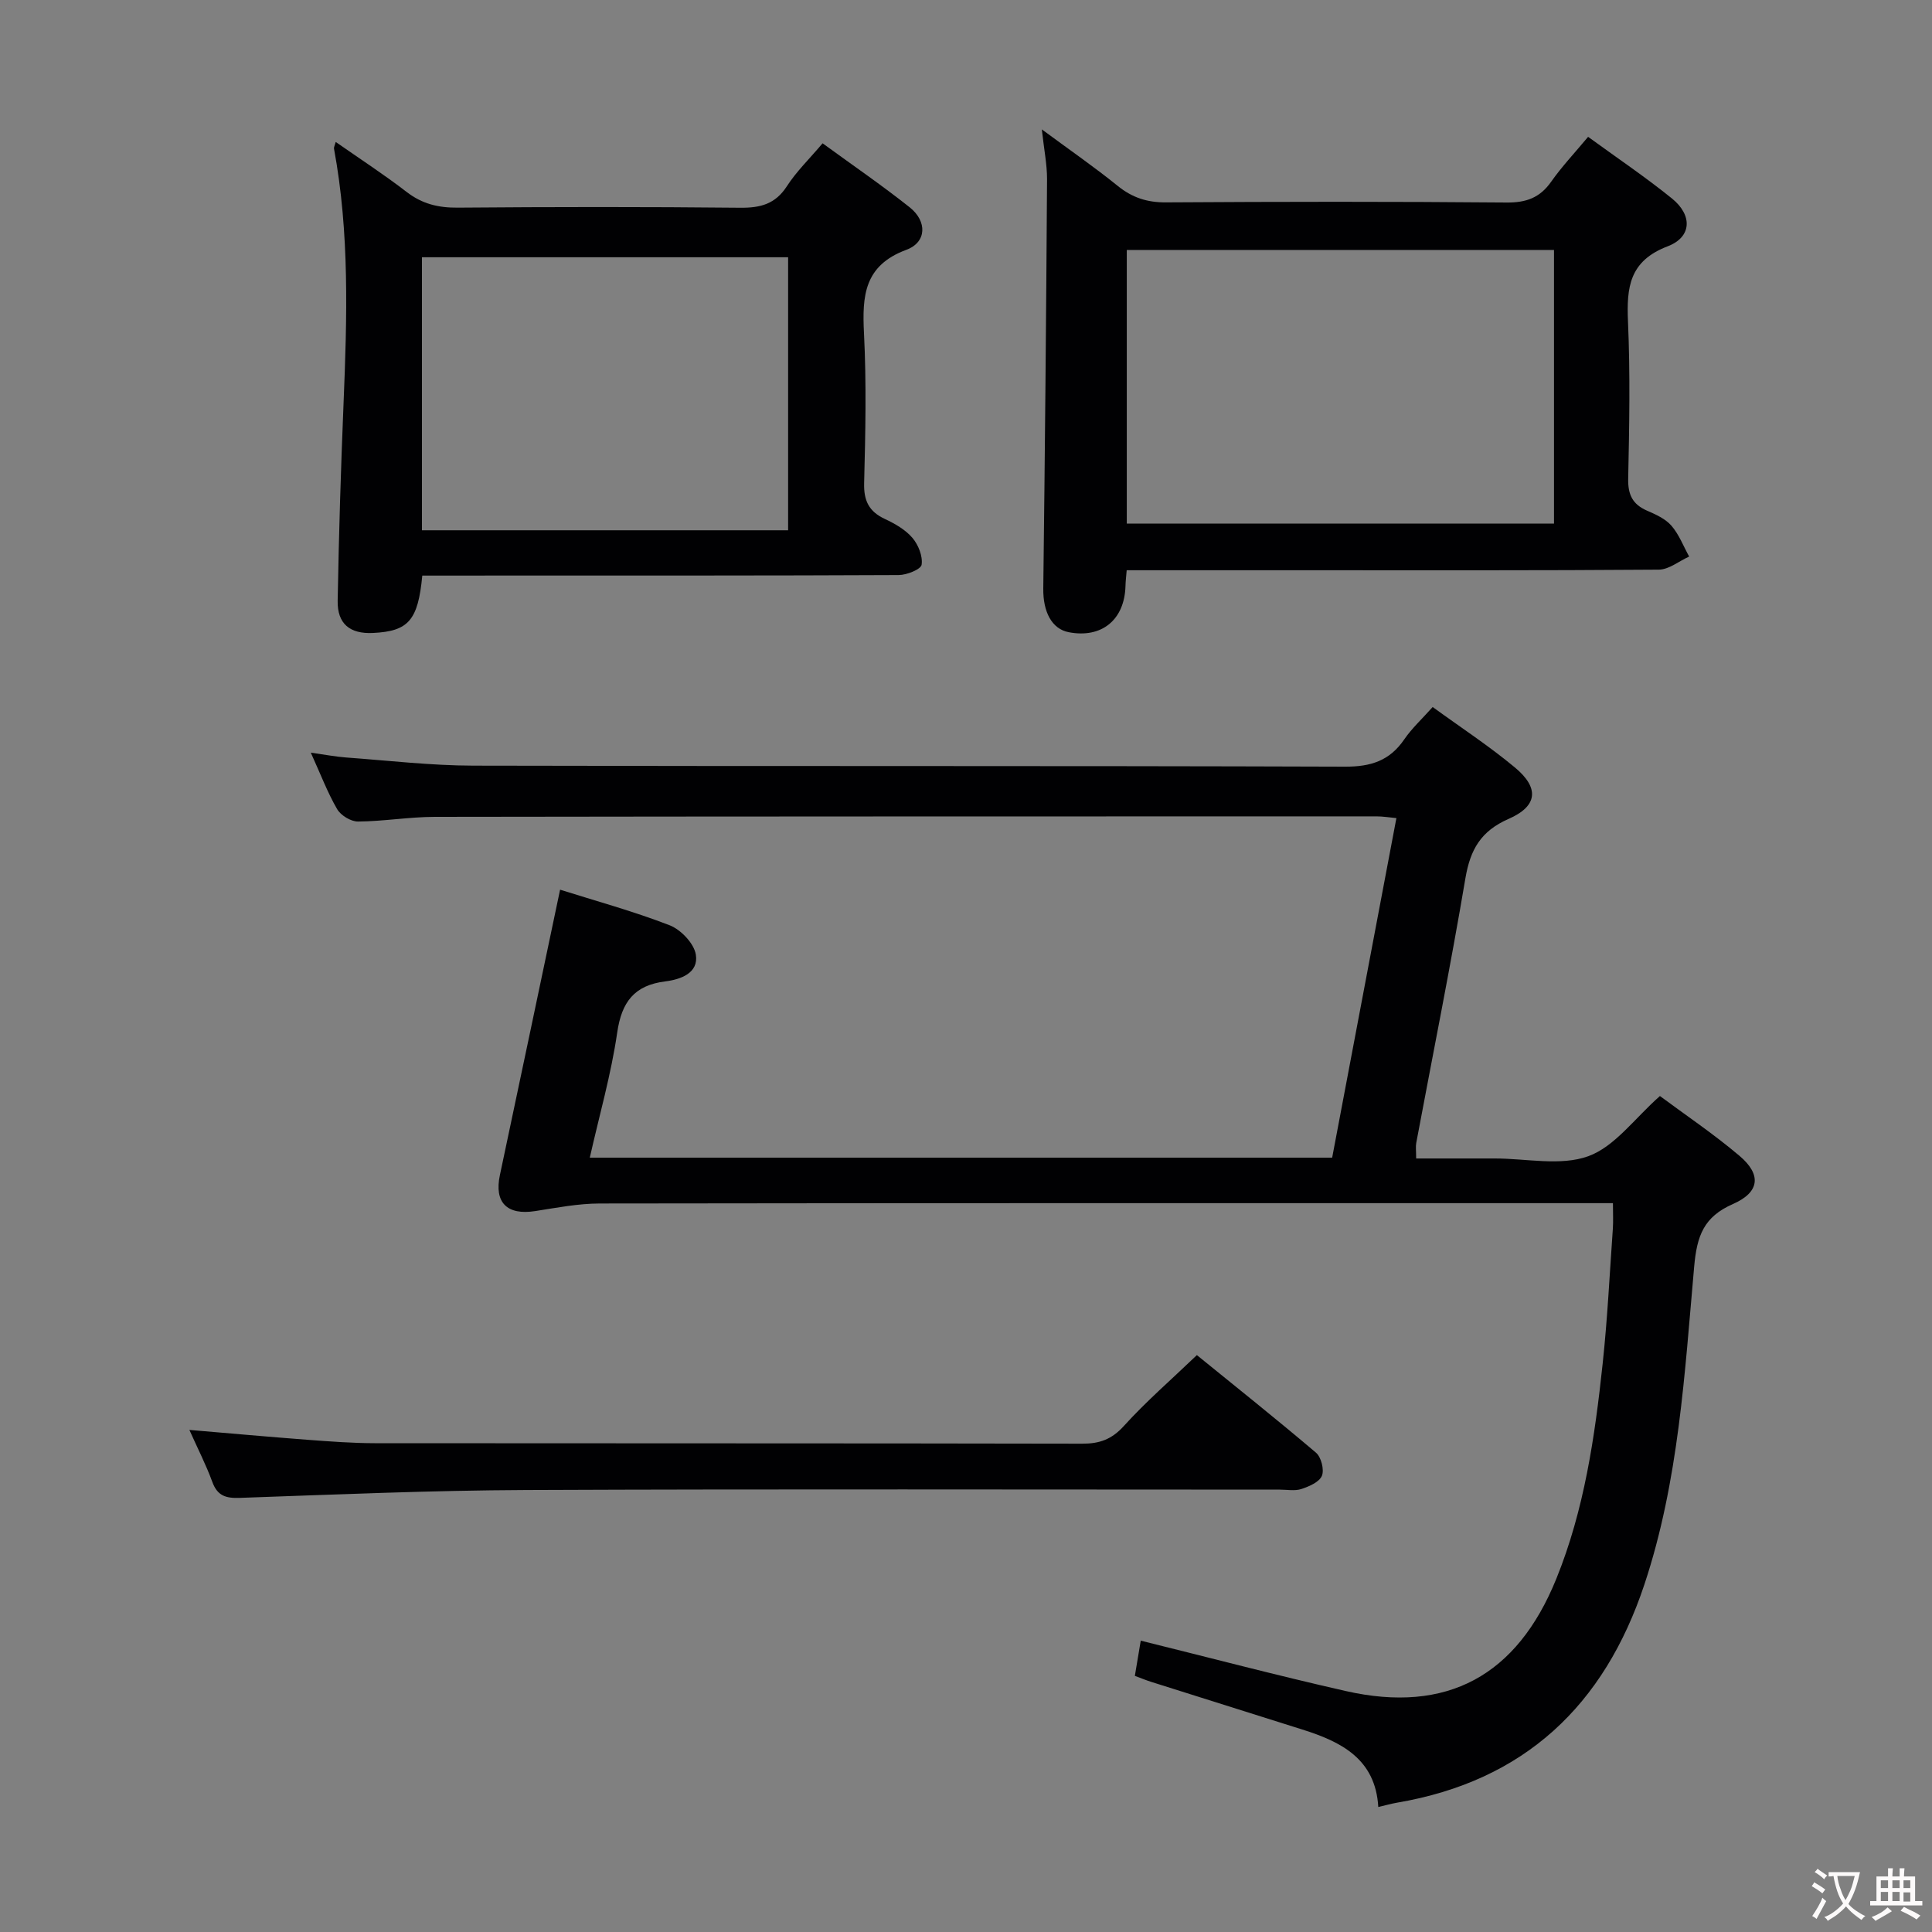 <svg enable-background="new 0 0 400 400" viewBox="0 0 400 400" xmlns="http://www.w3.org/2000/svg"><rect x="0" y="0" width="400" height="400" fill="#808080" stroke="none"/><g fill="#010103"><path d="m115.96 184.2c7.27 2.3 15.13 4.44 22.69 7.37 2.33.91 5.06 3.78 5.42 6.09.6 3.8-3.13 5.13-6.35 5.53-6.37.8-9.01 4.23-9.93 10.57-1.26 8.65-3.7 17.14-5.68 25.92h153.7c4.43-23.42 8.83-46.68 13.3-70.3-1.58-.15-2.84-.36-4.11-.36-64.99.01-129.97 0-194.96.1-5.31.01-10.61.93-15.92.97-1.47.01-3.57-1.27-4.32-2.57-1.98-3.4-3.39-7.15-5.45-11.69 2.99.42 5.14.84 7.31 1 8.78.64 17.56 1.67 26.34 1.69 60.15.15 120.31 0 180.46.21 5.36.02 9.24-1.22 12.27-5.64 1.57-2.3 3.68-4.23 5.89-6.71 5.85 4.26 11.7 8.08 17.04 12.53 5.08 4.23 4.72 7.99-1.33 10.64-5.74 2.51-7.92 6.34-8.93 12.27-3.09 18.32-6.76 36.54-10.18 54.8-.15.79-.02 1.64-.02 3.23h13.31 3c6.5 0 13.58 1.61 19.33-.47 5.49-1.99 9.58-7.83 14.83-12.46 5.13 3.82 11.06 7.8 16.48 12.39 4.59 3.89 4.19 7.53-1.36 9.97-6.04 2.65-7.46 6.55-8.03 12.95-1.97 22.12-3.2 44.43-10.3 65.8-8.32 25.05-24.83 40.71-51.24 45.2-1.14.19-2.25.52-3.86.89-.58-9.95-7.66-13.51-15.76-16.05-10.45-3.28-20.89-6.58-31.33-9.88-1.06-.34-2.1-.77-3.31-1.22.45-2.67.85-5.09 1.22-7.29 14.2 3.51 28.26 7.22 42.44 10.43 20.96 4.75 35.44-3.14 43.59-23.22 5.81-14.32 7.99-29.43 9.61-44.62.99-9.25 1.44-18.55 2.1-27.84.11-1.61.02-3.23.02-5.33-2.25 0-4.04 0-5.83 0-67.99 0-135.97-.03-203.96.07-4.45.01-8.91.88-13.33 1.57-5.88.92-8.53-1.8-7.32-7.46 4.15-19.5 8.22-38.98 12.46-59.08z"/><path d="m215.7 26.79c5.93 4.38 10.96 7.85 15.7 11.69 3.01 2.44 6.11 3.45 10.01 3.42 23.5-.15 46.99-.18 70.49.03 4.08.04 6.92-.98 9.26-4.32 2.19-3.11 4.82-5.9 7.64-9.28 5.94 4.33 11.86 8.31 17.38 12.78 4.25 3.45 4.12 7.97-.92 9.89-7.93 3.03-8.51 8.49-8.2 15.6.47 10.81.27 21.66.04 32.49-.07 3.31.89 5.32 3.89 6.63 1.82.79 3.82 1.69 5.06 3.12 1.58 1.82 2.48 4.23 3.67 6.39-2.09.94-4.18 2.69-6.28 2.71-24.83.19-49.66.12-74.49.12-11.8 0-23.6 0-35.68 0-.11 1.35-.23 2.3-.25 3.25-.19 7.03-4.93 10.9-11.76 9.58-3.53-.68-5.32-4.27-5.26-9.03.35-28.27.6-56.54.78-84.81 0-3.02-.62-6.05-1.08-10.26zm17.59 24.96v56.65h88.45c0-19.05 0-37.68 0-56.65-29.46 0-58.71 0-88.45 0z"/><path d="m87.43 119.17c-.88 9.32-2.89 11.52-10.21 11.88-4.75.23-7.4-1.87-7.31-6.67.24-13.64.66-27.28 1.22-40.91.72-17.62 1.26-35.23-1.98-52.7-.05-.28.15-.62.36-1.38 5 3.5 10 6.74 14.69 10.36 3.22 2.48 6.57 3.28 10.58 3.24 19.49-.16 38.99-.18 58.48.02 4.18.04 7.26-.75 9.66-4.46 1.96-3.04 4.64-5.63 7.39-8.88 6.11 4.46 12.23 8.65 18.03 13.25 3.64 2.89 3.55 7.23-.69 8.8-8.77 3.25-9.16 9.56-8.77 17.3.52 10.3.3 20.66.03 30.98-.1 3.67.99 5.9 4.28 7.44 2.08.97 4.25 2.21 5.71 3.91 1.23 1.44 2.18 3.81 1.91 5.57-.15.96-3.07 2.13-4.74 2.14-26.99.13-53.98.09-80.97.1-5.8.01-11.6.01-17.67.01zm75.74-9.38c0-19.17 0-37.85 0-56.53-25.48 0-50.54 0-75.81 0v56.53z"/><path d="m39.21 296.05c8.62.73 16.51 1.44 24.42 2.04 4.64.35 9.29.7 13.94.71 48.82.05 97.65 0 146.47.1 3.6.01 6.12-.88 8.64-3.66 4.54-5.02 9.7-9.49 15.12-14.68 8.02 6.52 16.45 13.23 24.66 20.2 1.08.92 1.74 3.52 1.23 4.78-.53 1.3-2.64 2.21-4.24 2.74-1.35.45-2.97.13-4.47.13-51.99 0-103.98-.14-155.97.08-19.79.08-39.58.94-59.36 1.63-2.9.1-4.63-.41-5.69-3.3-1.29-3.53-3.02-6.89-4.75-10.77z"/></g><path d="m377.9 391.2c-.2.3-.4.5-.6.8-.7-.6-1.4-1-2.2-1.5.2-.3.4-.5.5-.8.6.4 1.4.8 2.3 1.5zm-1.8 6.1c-.2-.2-.5-.4-.9-.6.4-.6.8-1.2 1.2-1.9s.7-1.3.9-1.9c.3.3.5.5.8.7-.7 1.3-1.4 2.6-2 3.7zm2.2-9c-.3.3-.5.5-.6.8-.6-.6-1.3-1.1-2-1.5.3-.3.5-.5.6-.7.6.5 1.3.9 2 1.4zm.3.2v-.9h2 4.5c-.3 1.3-.6 2.5-1 3.6s-.9 2.1-1.4 3c.4.5 1 1 1.6 1.4s1.2.8 1.9 1.1c-.3.2-.5.4-.8.8-.4-.3-1-.7-1.6-1.2s-1.2-1.1-1.6-1.6c-.5.6-1.1 1.1-1.7 1.6s-1.4.9-2.1 1.4c-.1-.3-.3-.5-.7-.8.6-.2 1.2-.5 1.9-1s1.4-1.1 2-1.8c-.5-.8-.9-1.6-1.2-2.5s-.6-2-.8-3.2c-.4.1-.7.1-1 .1zm2.5 2.7c.3 1 .7 1.7 1 2.2.3-.5.6-1.1 1-2s.6-1.9.9-3h-3.2-.4c.1.9.3 1.8.7 2.8z" fill="#fcfafa"/><path d="m396.5 388.5v1.5 3.6h1.5v.9c-.4 0-1 0-1.7 0h-7.9c-.5 0-.9 0-1.2 0v-.9h1.3v-3.5c0-.7 0-1.2 0-1.6h2.4c0-.8 0-1.4 0-1.7h1c0 .3-.1.8-.1 1.7h1.5c0-.8 0-1.4 0-1.7h1c0 .3-.1.9-.1 1.7zm-8.2 9.2c-.2-.3-.5-.5-.8-.8.8-.3 1.4-.6 1.9-.9s1-.7 1.4-1.1c.3.3.6.5.9.8-1.6 1-2.8 1.6-3.4 2zm2.6-6.8v-1.6h-1.5v1.6zm0 2.7v-1.9h-1.5v1.9zm2.4-2.7v-1.6h-1.5v1.6zm0 2.7v-1.9h-1.5v1.9zm.2 2 .7-.8c.4.2.9.5 1.6.8s1.3.7 1.8 1c-.3.3-.5.5-.8.8-.4-.3-1.5-1-3.3-1.8zm2-4.7v-1.6h-1.4v1.6zm0 2.8v-1.9h-1.4v1.9z" fill="#fcfafa"/></svg>